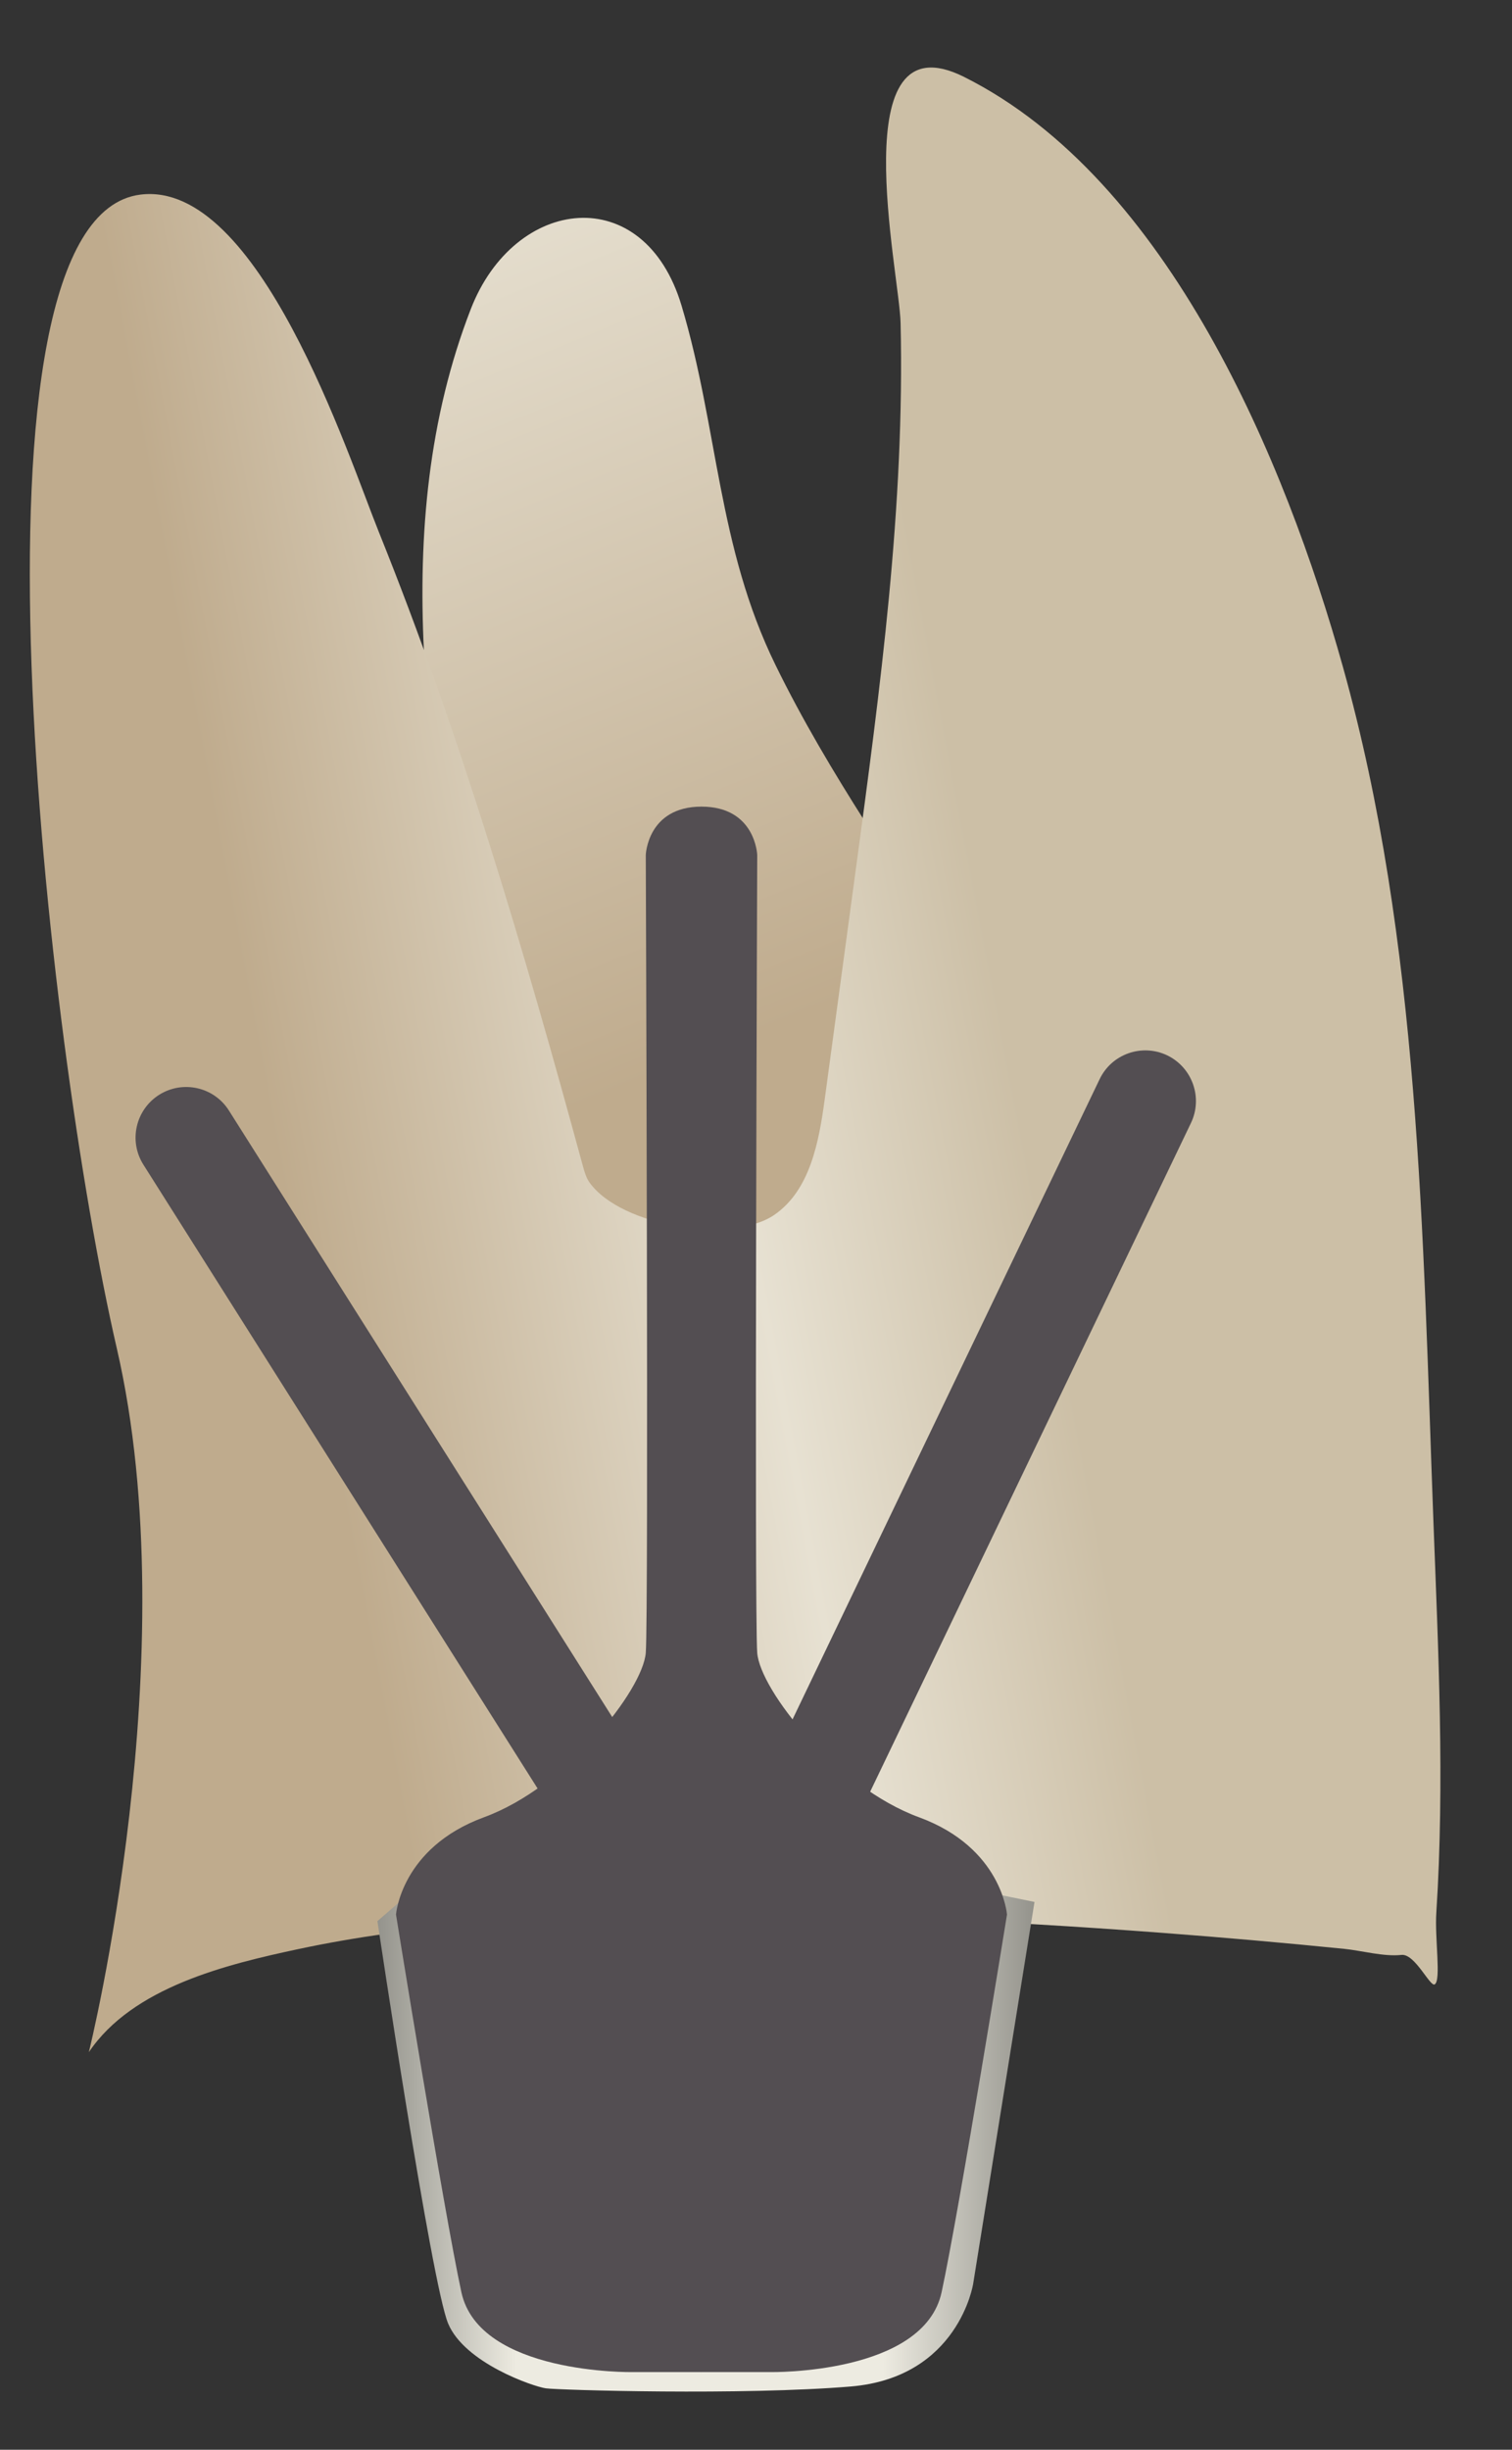 <svg width="21" height="34" viewBox="0 0 21 34" fill="none" xmlns="http://www.w3.org/2000/svg">
<rect x="0" y="0" width="21" height="34" fill="#333333" stroke="none"/>
<path d="M9.466 4.242C8.945 2.502 7.147 2.722 6.539 4.289C5.363 7.32 5.967 10.724 6.571 13.811C6.851 15.24 7.391 20.528 9.408 20.701C11.41 20.872 15.07 16.168 13.405 13.548C12.502 12.127 11.514 10.749 10.772 9.232C9.964 7.584 9.976 5.946 9.466 4.242Z" fill="url(#paint0_linear_91_12666)"/>
<path d="M19.926 27.541C19.861 27.578 19.652 27.112 19.465 27.132C19.22 27.159 18.915 27.073 18.671 27.048C17.826 26.963 16.98 26.889 16.133 26.825C13.781 26.648 11.419 26.54 9.06 26.587C7.419 26.62 5.753 26.708 4.144 27.051C3.15 27.263 1.842 27.578 1.234 28.482C1.234 28.482 2.604 22.966 1.623 18.717C0.642 14.468 -0.665 3.028 1.95 2.701C3.593 2.496 4.832 6.318 5.261 7.382C6.398 10.202 7.288 13.216 8.094 16.178C8.117 16.261 8.14 16.346 8.19 16.415C8.632 17.026 10.164 17.268 10.756 16.86C11.251 16.518 11.374 15.85 11.455 15.253C11.598 14.194 11.741 13.135 11.885 12.075C12.225 9.559 12.568 7.025 12.508 4.479C12.491 3.78 11.694 0.219 13.389 1.067C16.238 2.491 17.862 6.43 18.652 9.257C19.721 13.076 19.761 17.163 19.908 21.102C19.976 22.908 20.066 24.738 19.949 26.544C19.925 26.897 20.019 27.489 19.926 27.541Z" fill="url(#paint1_linear_91_12666)"/>
<path d="M14.368 26.397L13.516 31.698C13.516 31.698 13.314 32.997 11.815 33.122C10.316 33.247 7.751 33.172 7.579 33.147C7.406 33.122 6.454 32.797 6.224 32.248C5.993 31.698 5.242 26.663 5.242 26.663L5.535 26.409L6.944 31.948C6.944 31.948 12.564 28.677 12.593 28.652C12.622 28.627 13.458 26.33 13.458 26.33L13.919 26.305L14.368 26.397Z" fill="url(#paint2_linear_91_12666)"/>
<path d="M8.783 32.922C8.783 32.922 6.656 32.958 6.408 31.813C6.161 30.668 5.5 26.572 5.5 26.572C5.5 26.572 5.568 25.645 6.721 25.222C7.874 24.8 8.927 23.458 8.969 22.94C9.01 22.421 8.969 11.867 8.969 11.867C8.969 11.867 8.991 11.195 9.744 11.195V32.922C9.743 32.922 8.83 32.922 8.783 32.922Z" fill="#534E52"/>
<path d="M10.703 32.922C10.703 32.922 12.83 32.958 13.078 31.813C13.325 30.668 13.986 26.572 13.986 26.572C13.986 26.572 13.918 25.645 12.765 25.222C11.612 24.8 10.558 23.458 10.517 22.94C10.476 22.421 10.517 11.867 10.517 11.867C10.517 11.867 10.495 11.195 9.742 11.195V32.922C9.743 32.922 10.655 32.922 10.703 32.922Z" fill="#534E52"/>
<path d="M10.016 27.539C10.345 27.331 10.442 26.897 10.235 26.569L3.18 15.414C2.973 15.085 2.538 14.988 2.21 15.195C1.882 15.403 1.784 15.837 1.992 16.165L9.046 27.32C9.254 27.649 9.688 27.746 10.016 27.539Z" fill="#534E52"/>
<path d="M16.211 14.647C15.861 14.48 15.441 14.627 15.273 14.977L9.108 27.82C8.941 28.17 9.088 28.59 9.438 28.758C9.788 28.926 10.209 28.778 10.376 28.428L16.541 15.586C16.709 15.236 16.561 14.816 16.211 14.647Z" fill="#534E52"/>
<defs>
<linearGradient id="paint0_linear_91_12666" x1="12.133" y1="19.969" x2="-1.554" y2="-13.482" gradientUnits="userSpaceOnUse">
<stop offset="0.16" stop-color="#BFAB8D"/>
<stop offset="0.508" stop-color="#E7E1D2"/>
<stop offset="0.73" stop-color="#CCBFA6"/>
</linearGradient>
<linearGradient id="paint1_linear_91_12666" x1="1.086" y1="16.99" x2="18.775" y2="13.634" gradientUnits="userSpaceOnUse">
<stop offset="0.16" stop-color="#BFAB8D"/>
<stop offset="0.508" stop-color="#E7E1D2"/>
<stop offset="0.73" stop-color="#CCBFA6"/>
</linearGradient>
<linearGradient id="paint2_linear_91_12666" x1="14.368" y1="29.748" x2="5.242" y2="29.748" gradientUnits="userSpaceOnUse">
<stop stop-color="#94938C"/>
<stop offset="0.23" stop-color="#EDEBE1"/>
<stop offset="0.788" stop-color="#EDEBE1"/>
<stop offset="1" stop-color="#94938C"/>
</linearGradient>
</defs>
</svg>
